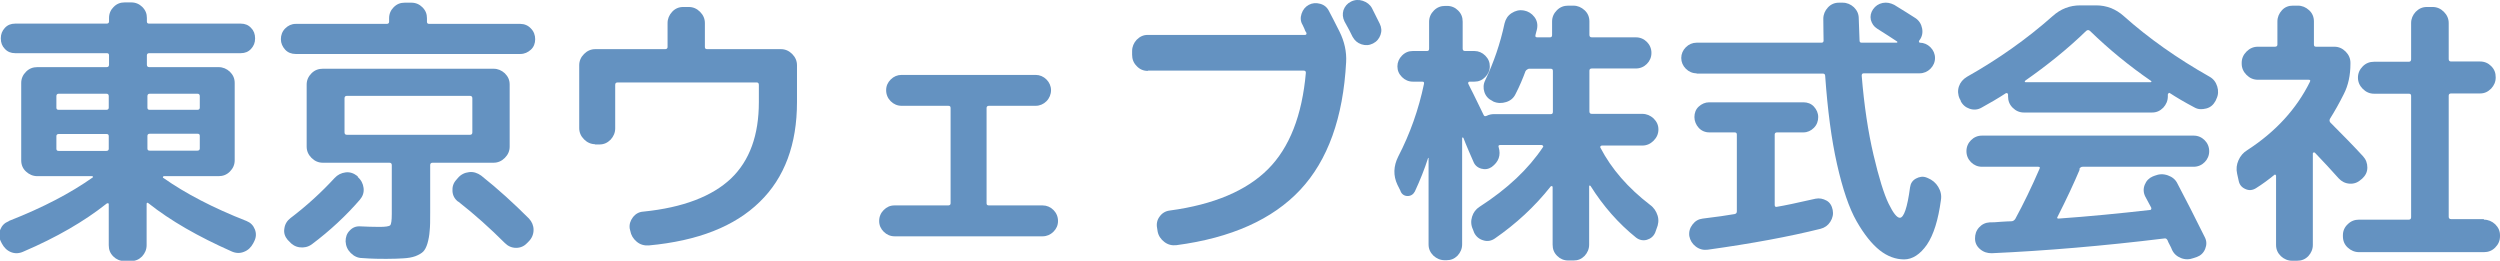 <?xml version="1.0" encoding="UTF-8"?><svg id="_レイヤー_2" xmlns="http://www.w3.org/2000/svg" viewBox="0 0 93.1 9.71"><defs><style>.cls-1{fill:#6492c1;stroke-width:0px;}</style></defs><g id="_表"><path class="cls-1" d="m.35,8.22c1.25-.49,2.28-1.03,3.1-1.61.01,0,.02-.02.01-.03,0-.01-.02-.02-.03-.02H1.39c-.16,0-.3-.06-.42-.17s-.18-.25-.18-.42v-2.88c0-.16.06-.3.18-.42.12-.12.26-.17.42-.17h2.58c.06,0,.09-.03.09-.09v-.35c0-.06-.03-.08-.09-.08H.56c-.15,0-.28-.05-.38-.16-.1-.1-.15-.23-.15-.39s.05-.28.15-.39c.1-.11.23-.16.38-.16h3.41c.06,0,.09-.03.09-.08v-.13c0-.16.06-.3.17-.41.12-.12.25-.17.41-.17h.25c.16,0,.3.06.41.17.12.12.17.25.17.41v.13c0,.06.03.08.09.08h3.41c.15,0,.28.05.38.16.1.1.15.23.15.39s-.05.28-.15.39c-.1.11-.23.16-.38.16h-3.41c-.06,0-.09.03-.09.08v.35c0,.06.03.09.09.09h2.58c.16,0,.3.06.42.17.12.12.18.25.18.42v2.88c0,.16-.06.3-.18.42s-.26.17-.42.17h-2.04s-.02,0-.03.03,0,.03.02.04c.81.57,1.84,1.11,3.09,1.6.15.06.25.16.31.31.06.15.05.3-.02.44l-.04.08c-.08.15-.19.26-.35.32-.15.06-.31.05-.46-.02-1.24-.55-2.27-1.14-3.09-1.79-.05-.04-.07-.02-.07.03v1.53c0,.16-.06.3-.17.42-.12.12-.25.17-.41.17h-.25c-.16,0-.3-.06-.41-.17-.12-.12-.17-.25-.17-.42v-1.53s0-.02-.02-.03c-.01,0-.02,0-.03,0-.01,0-.02,0-.04.02-.82.65-1.85,1.25-3.09,1.78-.15.07-.31.08-.46.02-.15-.06-.26-.17-.34-.32l-.04-.08c-.07-.14-.08-.29-.02-.44.06-.15.16-.25.31-.31Zm1.75-4.64v.43c0,.06.03.08.09.08h1.77c.06,0,.09-.03.09-.08v-.43c0-.06-.03-.09-.09-.09h-1.77c-.06,0-.09.03-.09.09Zm.09,2.04h1.77c.06,0,.09-.03.09-.08v-.47c0-.06-.03-.08-.09-.08h-1.77c-.06,0-.09.03-.09.08v.47c0,.06.03.08.09.08Zm3.3-2.04v.43c0,.06.03.08.09.08h1.77c.06,0,.09-.03.09-.08v-.43c0-.06-.03-.09-.09-.09h-1.77c-.06,0-.09.03-.09.09Zm0,1.48v.47c0,.06.03.08.09.08h1.77c.06,0,.09-.03.09-.08v-.47c0-.06-.03-.08-.09-.08h-1.77c-.06,0-.09.03-.09.08Z"/><path class="cls-1" d="m11.01,2.01c-.15,0-.29-.05-.39-.16s-.16-.24-.16-.39.05-.29.16-.4c.11-.11.24-.17.39-.17h3.39c.06,0,.09-.03.09-.08v-.13c0-.16.06-.3.17-.41.12-.12.25-.17.41-.17h.25c.16,0,.3.06.41.17.12.12.17.25.17.41v.13c0,.06.03.08.09.08h3.39c.15,0,.29.06.39.17.11.11.16.25.16.4s-.05.29-.16.39-.24.16-.39.16h-8.4Zm2.31,4.58c.13.11.2.25.22.41.02.17-.03.31-.14.44-.52.6-1.11,1.15-1.79,1.66-.14.1-.29.13-.45.11-.16-.02-.29-.1-.4-.23l-.05-.05c-.1-.12-.15-.26-.12-.42.02-.16.1-.29.23-.39.62-.47,1.16-.97,1.64-1.49.11-.12.25-.19.41-.21s.3.03.43.13l.03.03Zm.17,3.02c-.17,0-.31-.07-.43-.19-.12-.12-.18-.26-.19-.43,0-.15.04-.29.15-.4.11-.12.24-.17.4-.16.22.01.46.02.71.02.22,0,.36-.02.4-.06s.06-.18.06-.42v-1.82c0-.06-.03-.09-.09-.09h-2.48c-.16,0-.3-.06-.42-.18-.12-.12-.18-.26-.18-.42v-2.31c0-.16.06-.3.18-.42.12-.12.26-.17.42-.17h6.36c.16,0,.3.06.42.17.12.12.18.25.18.42v2.31c0,.16-.06.3-.18.42-.12.12-.26.18-.42.18h-2.27c-.06,0-.09.03-.09.09v1.77c0,.29,0,.51-.02.68-.01.16-.04.32-.08.46s-.1.25-.16.31-.16.12-.29.17c-.14.05-.28.07-.44.08-.16.01-.37.02-.65.02-.2,0-.5,0-.9-.03Zm-.57-4.59h4.58c.06,0,.09-.03.09-.09v-1.27c0-.06-.03-.09-.09-.09h-4.58c-.06,0-.09.03-.09.09v1.27c0,.06.03.09.09.09Zm4.14,2.49c-.13-.1-.2-.23-.21-.39-.01-.16.03-.3.14-.42l.06-.07c.11-.13.25-.2.42-.22.16-.02.31.03.45.13.63.5,1.22,1.04,1.78,1.6.11.12.17.26.17.42s-.06.31-.18.43l-.06.06c-.11.12-.25.18-.41.18s-.3-.06-.42-.18c-.55-.55-1.12-1.06-1.73-1.54Z"/><path class="cls-1" d="m22.17,5.37c-.16,0-.3-.06-.42-.18-.12-.12-.18-.26-.18-.42v-2.34c0-.16.06-.3.18-.42.12-.12.26-.18.42-.18h2.6c.06,0,.09-.03.09-.08v-.89c0-.16.06-.3.17-.42s.25-.18.41-.18h.21c.16,0,.3.06.42.18.12.12.18.26.18.42v.89c0,.06.03.08.09.08h2.74c.16,0,.3.06.42.18.12.12.18.26.18.42v1.37c0,1.57-.46,2.82-1.39,3.72-.93.91-2.3,1.45-4.13,1.62-.17.01-.32-.03-.45-.14-.13-.11-.21-.24-.24-.41l-.02-.08c-.02-.15.02-.29.12-.42s.23-.2.39-.21c1.48-.15,2.56-.57,3.26-1.23.7-.67,1.04-1.62,1.04-2.85v-.64c0-.06-.03-.09-.08-.09h-5.18c-.06,0-.09.03-.09.09v1.62c0,.16-.06.3-.17.42-.12.12-.25.18-.42.18h-.18Z"/><path class="cls-1" d="m33.31,8.8c-.15,0-.29-.06-.4-.17-.11-.11-.17-.24-.17-.4s.06-.3.17-.41c.11-.11.24-.17.4-.17h2c.06,0,.09-.03.09-.08v-3.55c0-.06-.03-.08-.09-.08h-1.74c-.15,0-.29-.06-.4-.17-.11-.11-.17-.25-.17-.41s.06-.29.17-.4c.11-.11.25-.17.4-.17h5c.15,0,.29.06.4.17.11.11.17.25.17.4s-.06.3-.17.41c-.11.11-.25.17-.4.17h-1.74c-.06,0-.09.03-.09.08v3.55c0,.06.03.08.09.08h2c.15,0,.29.06.4.17.11.11.17.25.17.41s-.06.29-.17.4c-.11.11-.25.17-.4.17h-5.5Z"/><path class="cls-1" d="m42.74,2.64c-.16,0-.3-.06-.41-.18-.12-.12-.17-.26-.17-.42v-.14c0-.16.06-.3.17-.42.12-.12.25-.18.41-.18h5.86s.04,0,.05-.03c.01-.02,0-.03,0-.05-.02-.03-.05-.07-.07-.14-.03-.06-.05-.11-.07-.15-.08-.13-.09-.27-.04-.42.05-.15.14-.26.27-.33.13-.07.27-.08.42-.04.15.04.26.13.33.27.09.17.22.42.39.76.19.38.27.76.25,1.14-.11,2.07-.68,3.66-1.71,4.76-1.03,1.1-2.57,1.79-4.61,2.06-.17.02-.32-.02-.45-.12-.13-.1-.22-.23-.25-.39l-.02-.13c-.03-.15,0-.3.09-.42.09-.13.22-.21.38-.23,1.64-.22,2.86-.74,3.66-1.54.8-.8,1.27-2,1.41-3.59,0-.06-.03-.08-.08-.08h-5.79ZM51.09.3c.03.07.09.17.15.3.07.13.11.23.14.28.07.14.08.28.03.42-.05.14-.14.25-.28.32-.14.07-.28.08-.43.03s-.25-.14-.33-.28c-.06-.13-.16-.32-.3-.57-.07-.14-.08-.28-.04-.42.05-.14.14-.25.28-.32.14-.07.29-.08.44-.03.15.05.27.14.34.27Z"/><path class="cls-1" d="m52.17,7.14l-.13-.26c-.16-.34-.15-.69.03-1.05.44-.85.76-1.75.96-2.71.01-.06-.01-.08-.07-.08h-.35c-.15,0-.29-.06-.4-.17-.12-.12-.17-.25-.17-.4s.06-.29.17-.4c.12-.12.25-.17.4-.17h.53c.06,0,.08-.03.08-.09v-1c0-.16.06-.3.18-.42s.26-.17.42-.17h.07c.16,0,.3.06.41.17.12.12.17.25.17.42v1c0,.06.03.09.09.09h.35c.15,0,.29.06.4.17.12.12.17.25.17.4s-.06.29-.17.4c-.12.12-.25.17-.4.17h-.18s-.04,0-.05.03c-.01.02-.01.03,0,.05.04.08.1.21.18.36.08.16.15.3.21.43.06.13.12.25.18.37.02.05.06.06.12.03.08-.04.17-.06.26-.06h2.12c.06,0,.08-.03.08-.09v-1.52c0-.06-.03-.08-.08-.08h-.82s-.09.03-.12.09c-.1.27-.22.56-.37.85-.07.15-.19.25-.35.3s-.32.05-.48-.02l-.03-.02c-.15-.07-.25-.18-.3-.33-.05-.15-.04-.3.03-.44.32-.67.56-1.37.72-2.12.04-.16.12-.29.26-.38.14-.09.29-.13.45-.1h.01c.16.03.29.11.39.24.1.13.13.28.1.44,0,.03-.02.07-.03.12-.01.05-.02.09-.03.12-.01.06.01.08.07.08h.47c.06,0,.08-.03.08-.09v-.5c0-.16.06-.3.18-.42s.26-.17.42-.17h.19c.16,0,.3.06.42.17s.18.25.18.42v.5c0,.06.03.09.09.09h1.64c.16,0,.3.06.41.17.11.11.17.25.17.41s-.06.3-.17.41c-.11.11-.25.17-.41.17h-1.64c-.06,0-.09.03-.09.08v1.52c0,.06.03.09.09.09h1.88c.16,0,.3.06.42.17.12.12.18.25.18.41s-.06.3-.18.42c-.12.12-.26.18-.42.18h-1.51s-.04.01-.05.03c-.01.02-.01.04,0,.05.41.79,1.03,1.5,1.85,2.13.14.1.23.24.28.4.05.16.03.33-.04.49l-.05.14c-.06.14-.17.23-.31.27s-.28.01-.4-.08c-.66-.53-1.23-1.18-1.7-1.93,0,0-.02-.01-.03-.01s-.02,0-.02.02v2.18c0,.16-.06.3-.17.42-.12.12-.25.17-.41.17h-.2c-.16,0-.3-.06-.41-.17-.12-.12-.17-.25-.17-.42v-2.15s0-.02-.03-.03c-.02,0-.03,0-.04.01-.6.76-1.3,1.4-2.08,1.94-.13.09-.28.12-.43.07-.15-.04-.27-.14-.34-.28l-.05-.13c-.07-.15-.08-.31-.03-.47.05-.16.14-.28.28-.37,1.04-.67,1.82-1.41,2.36-2.22.01-.01.02-.03,0-.05-.01-.02-.03-.03-.05-.03h-1.54c-.06,0-.08.03-.06.08.09.3,0,.55-.26.74-.12.08-.25.1-.39.06s-.24-.13-.29-.26c-.02-.05-.08-.18-.17-.39-.09-.21-.16-.38-.2-.49,0-.01-.02-.02-.03-.02s-.02,0-.02.02v3.96c0,.16-.06.3-.17.42-.12.12-.25.17-.41.17h-.07c-.16,0-.3-.06-.42-.17-.12-.12-.18-.25-.18-.42v-3.21s0-.01-.01-.01-.01,0-.01.01c-.13.41-.3.83-.49,1.24-.06.11-.15.17-.27.17s-.21-.06-.27-.18Z"/><path class="cls-1" d="m63.18,2.73c-.15,0-.29-.06-.4-.17s-.17-.25-.17-.4.06-.29.17-.4c.11-.11.25-.17.4-.17h4.65c.06,0,.08-.03.08-.08,0-.17-.01-.44-.01-.81,0-.16.06-.3.17-.42s.25-.18.41-.18h.14c.16,0,.3.06.42.17.12.12.18.25.18.42,0,.02.01.29.03.82,0,.06.03.08.08.08h1.3s.02,0,.03-.02c0-.01,0-.02-.02-.03-.2-.13-.44-.29-.73-.47-.13-.08-.2-.19-.24-.33-.03-.14,0-.27.08-.39.09-.13.21-.21.36-.24s.29,0,.43.07c.32.2.59.36.8.5.13.09.21.22.24.38s0,.31-.1.44l-.02.03s0,.05.03.06c.15,0,.29.06.4.17.11.11.17.25.17.4s-.06.29-.17.4c-.11.11-.25.17-.4.17h-2.08c-.06,0-.08.03-.08.09.09,1.11.24,2.1.44,2.95.2.85.39,1.46.56,1.81.17.35.31.53.42.53.15,0,.28-.38.38-1.13.02-.15.09-.26.22-.33.13-.07.26-.09.39-.04l.05.02c.17.07.3.18.39.33.09.15.13.31.1.49-.1.74-.27,1.29-.52,1.66-.25.36-.54.55-.85.55s-.62-.11-.91-.34-.58-.59-.86-1.08c-.28-.49-.52-1.2-.73-2.13s-.35-2.02-.44-3.28c0-.06-.03-.09-.09-.09h-4.7Zm1.42,5.24c.06-.01.08-.05.08-.1v-2.86c0-.06-.03-.08-.09-.08h-.94c-.15,0-.29-.06-.39-.17s-.16-.25-.16-.4.05-.29.16-.39.24-.16.39-.16h3.51c.15,0,.29.05.39.16s.16.24.16.39-.05.29-.16.4-.24.17-.39.17h-.98c-.06,0-.09.03-.09.08v2.62c0,.06.03.09.09.07.25-.04.73-.14,1.43-.3.15-.03.28,0,.41.07s.2.2.23.35c.03.15,0,.3-.09.44-.09.14-.21.22-.36.26-1.16.29-2.56.55-4.21.78-.16.02-.31-.02-.44-.12-.13-.1-.21-.23-.24-.39-.02-.16.02-.3.12-.43.1-.13.22-.2.38-.22.51-.06.91-.12,1.2-.17Z"/><path class="cls-1" d="m73.02,3.75l-.04-.07c-.07-.15-.08-.31-.03-.46.05-.15.15-.27.3-.36,1.17-.66,2.23-1.41,3.19-2.26.3-.27.64-.4,1.03-.4h.59c.38,0,.73.13,1.03.4.92.82,1.98,1.57,3.2,2.26.14.08.23.2.28.36.05.16.04.32-.03.46l-.03.07c-.08.15-.19.25-.35.29s-.3.04-.44-.04c-.38-.2-.68-.38-.91-.53-.01-.01-.03-.02-.05,0s-.03.03-.03.05v.07c0,.16-.06.3-.17.42-.12.12-.25.18-.42.18h-4.77c-.16,0-.3-.06-.42-.18-.12-.12-.17-.26-.17-.42v-.07s-.01-.04-.03-.05-.04,0-.05,0c-.29.19-.6.37-.91.54-.14.08-.29.09-.44.04s-.27-.15-.34-.3Zm4.43,2.56c-.22.52-.49,1.1-.82,1.75-.04.06-.02.08.03.08,1.13-.08,2.26-.19,3.4-.32.02,0,.04,0,.05-.03.01-.02.01-.04,0-.06l-.22-.41c-.07-.14-.08-.29-.02-.44s.16-.25.3-.31l.08-.03c.15-.06.31-.07.48-.01s.29.16.36.31c.3.57.64,1.23,1.02,2,.07.14.07.28.01.43-.06.15-.17.25-.31.3l-.12.04c-.16.06-.32.06-.47,0-.15-.06-.27-.16-.34-.32-.01-.04-.04-.09-.08-.17s-.07-.13-.08-.17c-.03-.06-.07-.08-.12-.07-2.29.28-4.43.46-6.43.55-.16,0-.3-.04-.43-.15s-.19-.24-.19-.4c0-.15.04-.29.15-.41s.24-.18.4-.19c.09,0,.23,0,.4-.02.18-.01.31-.02.4-.02.06,0,.11-.03.15-.09.31-.57.61-1.19.9-1.86.03-.06.01-.08-.05-.08h-2.09c-.16,0-.3-.06-.41-.17-.11-.11-.17-.25-.17-.41s.06-.3.17-.41.25-.17.41-.17h7.88c.16,0,.3.06.41.17.11.11.17.25.17.41s-.06.3-.17.41c-.11.11-.25.17-.41.17h-4.13c-.06,0-.1.03-.13.09Zm-2.03-3.3s-.02.02-.02.03c0,.01.01.02.03.02h4.66s.02,0,.03-.02c0-.01,0-.02-.02-.03-.8-.55-1.56-1.17-2.27-1.86-.05-.04-.09-.04-.14,0-.69.67-1.45,1.28-2.28,1.86Z"/><path class="cls-1" d="m87.28,3.51c-.17.34-.34.64-.51.91-.03.06-.02.1.01.14.48.48.89.9,1.22,1.26.11.12.16.26.16.42,0,.17-.07.3-.2.42l-.04.03c-.12.11-.26.16-.42.15s-.3-.08-.41-.2c-.27-.3-.56-.62-.88-.95-.01-.01-.03-.02-.05-.01-.02,0-.03.02-.03.03v3.41c0,.16-.06.3-.17.42-.12.12-.25.17-.42.17h-.18c-.16,0-.3-.06-.42-.17-.12-.12-.18-.25-.18-.42v-2.58s-.02-.06-.06-.03c-.22.18-.45.35-.69.5-.13.08-.26.09-.39.03-.14-.06-.22-.16-.25-.3l-.06-.27c-.04-.18-.02-.34.05-.5.07-.16.18-.29.33-.38,1.05-.68,1.83-1.53,2.33-2.54.03-.06.01-.08-.05-.08h-1.89c-.16,0-.3-.06-.42-.18-.12-.12-.18-.26-.18-.42v-.03c0-.16.06-.3.18-.42.12-.12.26-.18.42-.18h.64c.06,0,.09-.03.09-.08v-.86c0-.16.06-.3.17-.42s.25-.17.41-.17h.18c.16,0,.3.06.42.17s.18.25.18.42v.86c0,.06.03.08.08.08h.68c.16,0,.3.06.42.18.12.12.18.26.18.42v.03c0,.43-.08.81-.25,1.14Zm5.22,4.67c.16,0,.3.06.42.17.12.12.18.25.18.41v.04c0,.16-.06.3-.18.42-.12.12-.26.17-.42.17h-4.65c-.16,0-.3-.06-.42-.17s-.18-.25-.18-.42v-.04c0-.16.06-.3.18-.41.12-.12.26-.17.42-.17h1.85c.06,0,.09-.03.09-.09V3.57c0-.06-.03-.08-.09-.08h-1.29c-.16,0-.3-.06-.42-.18s-.18-.26-.18-.42.06-.3.18-.42c.12-.12.26-.17.42-.17h1.29c.06,0,.09-.03.09-.09V.86c0-.16.06-.3.17-.42.12-.12.25-.18.42-.18h.21c.16,0,.3.06.42.18s.18.26.18.42v1.34c0,.06.03.09.09.09h1.08c.16,0,.3.06.41.17.12.12.17.25.17.42s-.06.3-.17.42c-.12.12-.25.18-.41.18h-1.08c-.06,0-.09.03-.09.08v4.51c0,.06.03.09.09.09h1.22Z"/></g></svg>